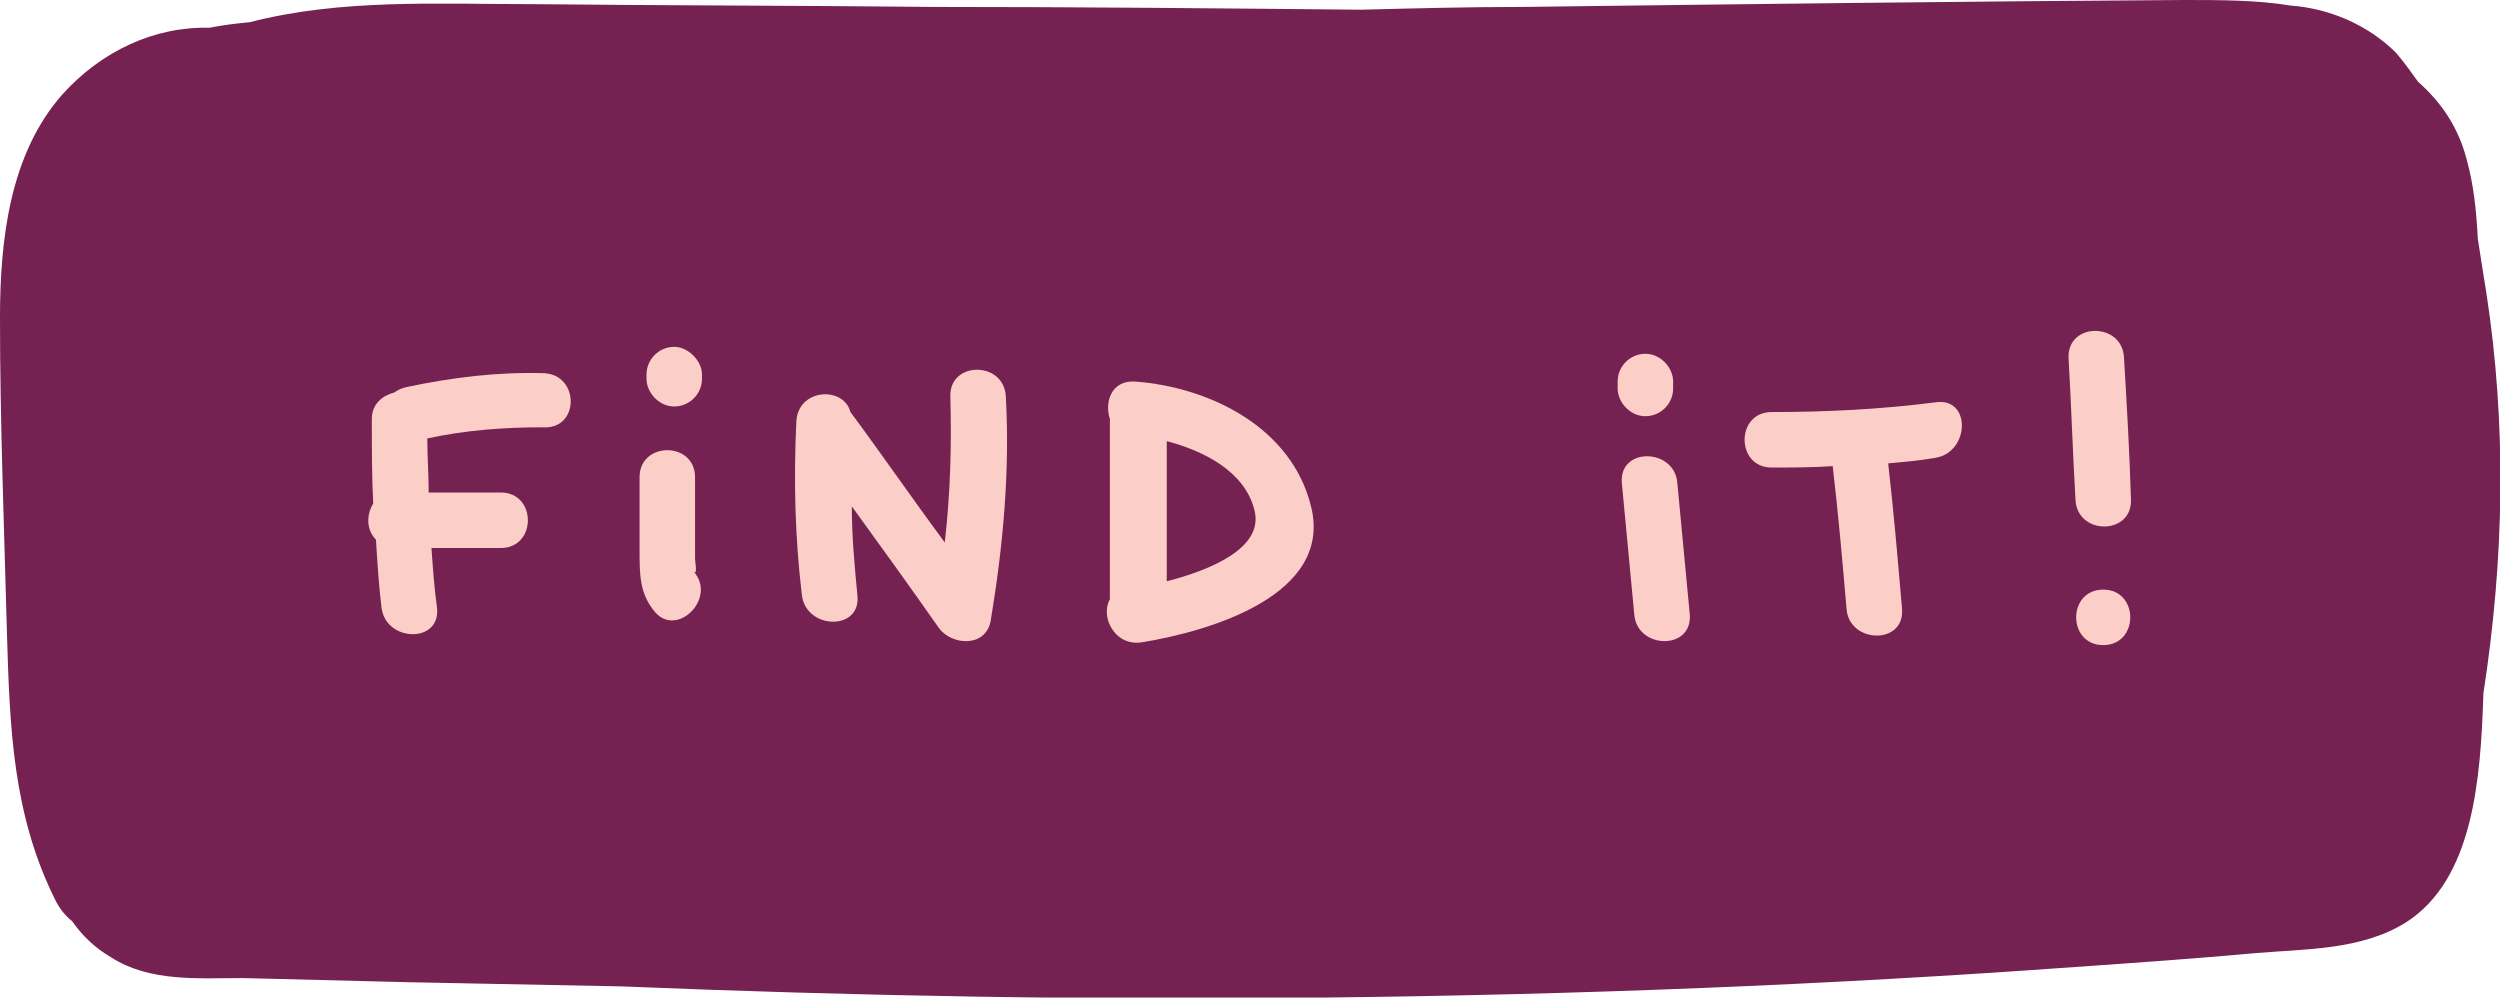 <?xml version="1.0" encoding="utf-8"?>
<!-- Generator: Adobe Illustrator 18.1.1, SVG Export Plug-In . SVG Version: 6.00 Build 0)  -->
<svg version="1.1" xmlns="http://www.w3.org/2000/svg" xmlns:xlink="http://www.w3.org/1999/xlink" x="0px" y="0px" width="180.2px"
	 height="71.9px" viewBox="0 0 180.2 71.9" enable-background="new 0 0 180.2 71.9" xml:space="preserve">
<g id="Layer_1" display="none">
	<g display="inline">
		<path fill="#AD3863" d="M179.2,21c-0.2-1.2-0.4-2.5-0.6-3.8c-0.1-2-0.3-3.9-0.8-5.7c-0.6-2.3-1.8-4.1-3.5-5.6
			c-0.5-0.7-1-1.4-1.6-2.1c-2-2-4.8-3.2-7.6-3.4C162.7,0,160,0,157.4,0c-15.9,0.1-31.8,0.3-47.7,0.5c-3.9,0-7.7,0.1-11.6,0.2
			C87.9,0.6,77.6,0.5,67.3,0.5c-9.6-0.1-19.2-0.1-28.8-0.2c-7,0-13.9-0.4-20.5,1.3c-1,0.1-1.9,0.2-2.9,0.4c-4-0.1-7.8,1.7-10.6,4.8
			C0.7,11.1,0,17.3,0,22.9C0,30.5,0.3,38,0.5,45.6C0.7,52.4,0.9,58.7,4,64.9c0.3,0.6,0.7,1.1,1.2,1.5c0.7,1,1.6,1.9,2.8,2.6
			c2.8,1.8,6.3,1.5,9.5,1.5c4,0.1,8,0.2,12,0.3c5.1,0.1,10.2,0.2,15.3,0.3c17,0.7,34,1,51,0.8c18-0.2,35.9-0.9,53.8-2.2
			c4.3-0.3,8.6-0.6,13-1c3.5-0.3,7.6-0.2,10.8-2.2c4.9-3.1,5.4-10.4,5.6-16.4c0,0,0-0.1,0-0.1C180.5,40.3,180.7,30.7,179.2,21z"/>
		<g>
			<path fill="#FCCEC8" d="M39.2,26.9c-3.3-0.1-6.6,0.3-9.9,1c-0.4,0.1-0.6,0.2-0.9,0.4c-0.8,0.2-1.6,0.8-1.6,1.9c0,2,0,4.1,0.1,6.1
				c-0.5,0.8-0.5,1.9,0.2,2.6c0.1,1.6,0.2,3.3,0.4,4.9c0.3,2.5,4.3,2.6,4,0c-0.2-1.4-0.3-2.9-0.4-4.3h5c2.6,0,2.6-4,0-4h-5.2
				c0-1.3-0.1-2.6-0.1-3.9c2.8-0.6,5.5-0.8,8.3-0.8C41.8,31,41.8,27,39.2,26.9z"/>
			<g>
				<path fill="#FCCEC8" d="M48.6,25c-1.1,0-2,0.9-2,2v0.3c0,1,0.9,2,2,2c1.1,0,2-0.9,2-2V27C50.6,26,49.6,25,48.6,25z"/>
				<path fill="#FCCEC8" d="M50,41.2c0.3,0.3,0.1-0.7,0.1-0.9c0-0.8,0-0.6,0-1.4c0-1.5,0-3,0-4.5c0-2.6-4-2.6-4,0c0,2.1,0,3.2,0,5.3
					c0,1.7,0,3.1,1.1,4.4C48.8,46,51.7,43.1,50,41.2z"/>
			</g>
			<path fill="#FCCEC8" d="M72.5,28.6c-0.1-2.6-4.1-2.6-4,0c0.1,3.5,0,7-0.4,10.5c-2.3-3.1-4.5-6.3-6.8-9.4
				c-0.5-1.9-3.8-1.7-3.9,0.7c-0.2,4.2-0.1,8.3,0.4,12.5c0.3,2.5,4.3,2.6,4,0c-0.2-2.1-0.4-4.2-0.4-6.4c2.1,2.9,4.2,5.8,6.3,8.8
				c0.9,1.2,3.3,1.4,3.7-0.5C72.3,39.4,72.8,34,72.5,28.6z"/>
			<path fill="#FCCEC8" d="M94.5,36.5c-1.4-5.7-7.3-8.6-12.7-9c-1.7-0.1-2.2,1.5-1.8,2.7V43c0,0.1,0,0.2,0,0.2
				c-0.7,1.2,0.3,3.4,2.3,3.1C87.2,45.5,96.1,42.9,94.5,36.5z M84.1,41.9V31.8c2.7,0.7,5.6,2.2,6.3,4.9
				C91.2,39.5,87.2,41.1,84.1,41.9z"/>
			<path fill="#FCCEC8" d="M120.9,34.8c-0.2-2.5-4.2-2.6-4,0c0.3,3.2,0.6,6.3,0.9,9.5c0.2,2.5,4.2,2.6,4,0
				C121.5,41.1,121.2,38,120.9,34.8z"/>
			<path fill="#FCCEC8" d="M118.6,25.5c-1.1,0-2,0.9-2,2V28c0,1,0.9,2,2,2c1.1,0,2-0.9,2-2v-0.5C120.6,26.5,119.7,25.5,118.6,25.5z"
				/>
			<path fill="#FCCEC8" d="M139.5,29c-3.9,0.5-7.8,0.7-11.8,0.7c-2.6,0-2.6,4,0,4c1.5,0,2.9,0,4.4-0.1c0.4,3.4,0.7,6.8,1,10.3
				c0.2,2.5,4.2,2.6,4,0c-0.3-3.5-0.6-7-1-10.5c1.1-0.1,2.3-0.2,3.4-0.4C142,32.6,142.1,28.6,139.5,29z"/>
			<path fill="#FCCEC8" d="M153.1,25.8c-0.1-2.6-4.1-2.6-4,0c0.2,3.4,0.3,6.8,0.5,10.2c0.1,2.6,4.1,2.6,4,0
				C153.5,32.6,153.3,29.2,153.1,25.8z"/>
			<path fill="#FCCEC8" d="M151.6,42.5c-2.6,0-2.6,4,0,4C154.2,46.5,154.2,42.5,151.6,42.5z"/>
		</g>
	</g>
</g>
<g id="Layer_1_copy">
	<g>
		<path fill="#752151" d="M179.2,21c-0.2-1.2-0.4-2.5-0.6-3.8c-0.1-2-0.3-3.9-0.8-5.7c-0.6-2.3-1.8-4.1-3.5-5.6
			c-0.5-0.7-1-1.4-1.6-2.1c-2-2-4.8-3.2-7.6-3.4C162.7,0,160,0,157.4,0c-15.9,0.1-31.8,0.3-47.7,0.5c-3.9,0-7.7,0.1-11.6,0.2
			C87.9,0.6,77.6,0.5,67.3,0.5c-9.6-0.1-19.2-0.1-28.8-0.2c-7,0-13.9-0.4-20.5,1.3c-1,0.1-1.9,0.2-2.9,0.4c-4-0.1-7.8,1.7-10.6,4.8
			C0.7,11.1,0,17.3,0,22.9C0,30.5,0.3,38,0.5,45.6C0.7,52.4,0.9,58.7,4,64.9c0.3,0.6,0.7,1.1,1.2,1.5c0.7,1,1.6,1.9,2.8,2.6
			c2.8,1.8,6.3,1.5,9.5,1.5c4,0.1,8,0.2,12,0.3c5.1,0.1,10.2,0.2,15.3,0.3c17,0.7,34,1,51,0.8c18-0.2,35.9-0.9,53.8-2.2
			c4.3-0.3,8.6-0.6,13-1c3.5-0.3,7.6-0.2,10.8-2.2c4.9-3.1,5.4-10.4,5.6-16.4c0,0,0-0.1,0-0.1C180.5,40.3,180.7,30.7,179.2,21z"/>
		<g>
			<path fill="#FCCEC8" d="M39.2,26.9c-3.3-0.1-6.6,0.3-9.9,1c-0.4,0.1-0.6,0.2-0.9,0.4c-0.8,0.2-1.6,0.8-1.6,1.9c0,2,0,4.1,0.1,6.1
				c-0.5,0.8-0.5,1.9,0.2,2.6c0.1,1.6,0.2,3.3,0.4,4.9c0.3,2.5,4.3,2.6,4,0c-0.2-1.4-0.3-2.9-0.4-4.3h5c2.6,0,2.6-4,0-4h-5.2
				c0-1.3-0.1-2.6-0.1-3.9c2.8-0.6,5.5-0.8,8.3-0.8C41.8,31,41.8,27,39.2,26.9z"/>
			<g>
				<path fill="#FCCEC8" d="M48.6,25c-1.1,0-2,0.9-2,2v0.3c0,1,0.9,2,2,2c1.1,0,2-0.9,2-2V27C50.6,26,49.6,25,48.6,25z"/>
				<path fill="#FCCEC8" d="M50,41.2c0.3,0.3,0.1-0.7,0.1-0.9c0-0.8,0-0.6,0-1.4c0-1.5,0-3,0-4.5c0-2.6-4-2.6-4,0c0,2.1,0,3.2,0,5.3
					c0,1.7,0,3.1,1.1,4.4C48.8,46,51.7,43.1,50,41.2z"/>
			</g>
			<path fill="#FCCEC8" d="M72.5,28.6c-0.1-2.6-4.1-2.6-4,0c0.1,3.5,0,7-0.4,10.5c-2.3-3.1-4.5-6.3-6.8-9.4
				c-0.5-1.9-3.8-1.7-3.9,0.7c-0.2,4.2-0.1,8.3,0.4,12.5c0.3,2.5,4.3,2.6,4,0c-0.2-2.1-0.4-4.2-0.4-6.4c2.1,2.9,4.2,5.8,6.3,8.8
				c0.9,1.2,3.3,1.4,3.7-0.5C72.3,39.4,72.8,34,72.5,28.6z"/>
			<path fill="#FCCEC8" d="M94.5,36.5c-1.4-5.7-7.3-8.6-12.7-9c-1.7-0.1-2.2,1.5-1.8,2.7V43c0,0.1,0,0.2,0,0.2
				c-0.7,1.2,0.3,3.4,2.3,3.1C87.2,45.5,96.1,42.9,94.5,36.5z M84.1,41.9V31.8c2.7,0.7,5.6,2.2,6.3,4.9
				C91.2,39.5,87.2,41.1,84.1,41.9z"/>
			<path fill="#FCCEC8" d="M120.9,34.8c-0.2-2.5-4.2-2.6-4,0c0.3,3.2,0.6,6.3,0.9,9.5c0.2,2.5,4.2,2.6,4,0
				C121.5,41.1,121.2,38,120.9,34.8z"/>
			<path fill="#FCCEC8" d="M118.6,25.5c-1.1,0-2,0.9-2,2V28c0,1,0.9,2,2,2c1.1,0,2-0.9,2-2v-0.5C120.6,26.5,119.7,25.5,118.6,25.5z"
				/>
			<path fill="#FCCEC8" d="M139.5,29c-3.9,0.5-7.8,0.7-11.8,0.7c-2.6,0-2.6,4,0,4c1.5,0,2.9,0,4.4-0.1c0.4,3.4,0.7,6.8,1,10.3
				c0.2,2.5,4.2,2.6,4,0c-0.3-3.5-0.6-7-1-10.5c1.1-0.1,2.3-0.2,3.4-0.4C142,32.6,142.1,28.6,139.5,29z"/>
			<path fill="#FCCEC8" d="M153.1,25.8c-0.1-2.6-4.1-2.6-4,0c0.2,3.4,0.3,6.8,0.5,10.2c0.1,2.6,4.1,2.6,4,0
				C153.5,32.6,153.3,29.2,153.1,25.8z"/>
			<path fill="#FCCEC8" d="M151.6,42.5c-2.6,0-2.6,4,0,4C154.2,46.5,154.2,42.5,151.6,42.5z"/>
		</g>
	</g>
</g>
</svg>
